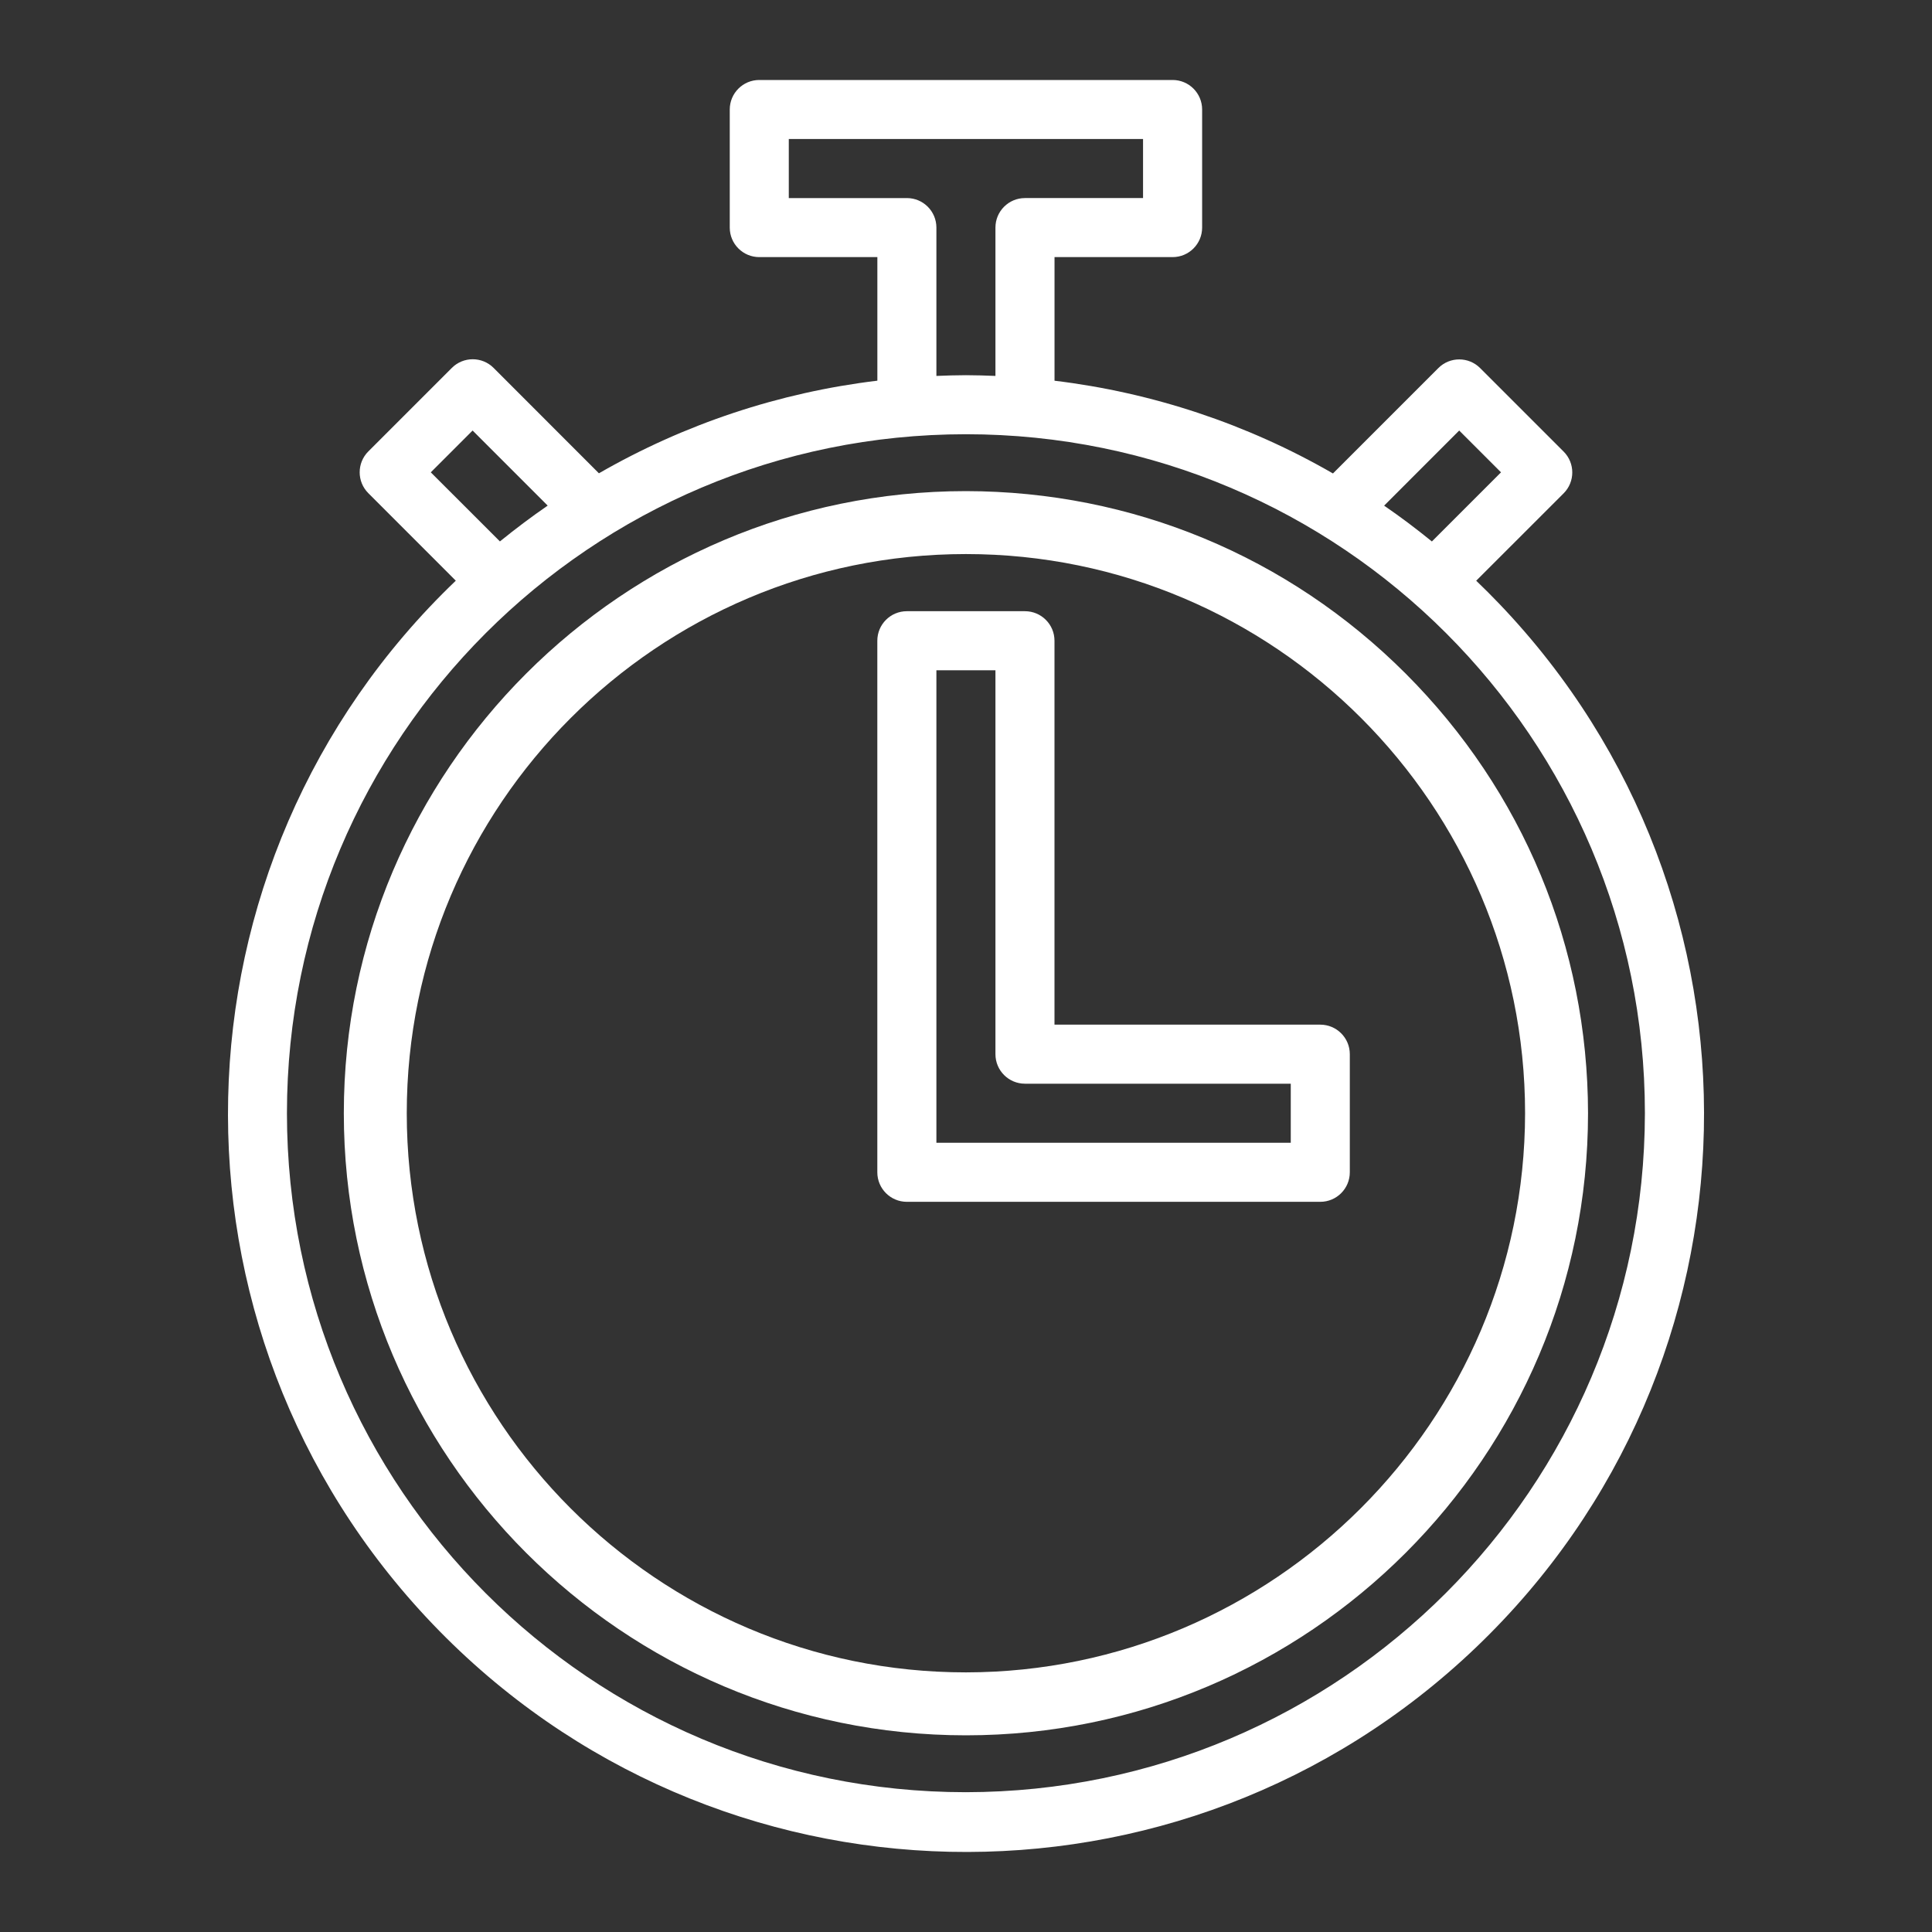 <?xml version="1.0" encoding="utf-8"?>
<!-- Generator: Adobe Illustrator 23.1.0, SVG Export Plug-In . SVG Version: 6.00 Build 0)  -->
<svg version="1.1" xmlns="http://www.w3.org/2000/svg" xmlns:xlink="http://www.w3.org/1999/xlink" x="0px" y="0px"
	 viewBox="0 0 500 500" style="enable-background:new 0 0 500 500;" xml:space="preserve">
<rect x="0" y="0" width="500" height="500" fill="#333333" stroke="none"/>
<style type="text/css">
	.st0{display:none;}
	.st1{display:inline;fill:#666666;}
	.st2{fill:#FFFFFF;}
</style>
<g id="HG" class="st0">
	<rect x="-520" y="-520" class="st1" width="1020" height="1020"/>
</g>
<g id="Icons">
	<g>
		<path class="st2" d="M388.01,156.26c-1.94-2.03-3.93-4.02-5.96-5.96h-0.02l22.64-22.63c2.98-2.98,2.98-7.82,0-10.8l-21.62-21.62
			c-2.98-2.98-7.82-2.98-10.8,0l-27.28,27.28c-22.16-12.78-46.67-20.94-72.06-24V66.54h30.56c4.22,0,7.64-3.42,7.64-7.64V28.34
			c0-4.22-3.42-7.64-7.64-7.64H196.5c-4.22,0-7.64,3.42-7.64,7.64V58.9c0,4.22,3.42,7.64,7.64,7.64h30.56v31.98
			c-25.39,3.05-49.9,11.21-72.06,23.97l-27.26-27.28c-2.98-2.98-7.82-2.98-10.8,0l-21.62,21.62c-2.98,2.98-2.98,7.82,0,10.8
			l22.64,22.65c-76.22,72.92-78.89,193.83-5.96,270.05s193.83,78.89,270.05,5.96S460.93,232.47,388.01,156.26z M377.64,111.42
			l10.82,10.82l-17.89,17.89c-3.99-3.25-8.11-6.35-12.36-9.27L377.64,111.42z M204.14,51.26V35.98h91.68v15.28h-30.56
			c-4.22,0-7.64,3.42-7.64,7.64v38.39c-2.54-0.1-5.08-0.19-7.64-0.19s-5.1,0.09-7.64,0.19V58.9c0-4.22-3.42-7.64-7.64-7.64H204.14z
			 M111.49,122.24l10.82-10.82l19.43,19.43c-4.25,2.93-8.37,6.03-12.36,9.27L111.49,122.24z M249.98,463.82
			c-97.05,0-175.72-78.67-175.72-175.72s78.67-175.72,175.72-175.72S425.7,191.05,425.7,288.1
			C425.59,385.1,346.98,463.71,249.98,463.82z"/>
		<path class="st2" d="M363.77,174.31c-30.39-30.39-70.81-47.16-113.79-47.21h0c-88.78,0-161,72.22-161,161s72.22,161,161,161
			s161-72.22,161-161C410.93,245.12,394.16,204.71,363.77,174.31z M249.98,143.39c79.8,0,144.71,64.92,144.71,144.71
			c-0.09,79.71-65.01,144.63-144.71,144.71c-79.8,0-144.71-64.92-144.71-144.71S170.18,143.39,249.98,143.39z"/>
		<path class="st2" d="M234.69,311.03h107c4.22,0,7.64-3.42,7.64-7.64v-30.57c0-4.22-3.42-7.64-7.64-7.64h-68.79v-99.36
			c0-4.22-3.42-7.64-7.64-7.64h-30.57c-4.22,0-7.64,3.42-7.64,7.64v137.57C227.05,307.61,230.47,311.03,234.69,311.03z
			 M242.33,173.46h15.29v99.36c0,4.22,3.42,7.64,7.64,7.64h68.79v15.29h-91.71V173.46z"/>
	</g>
</g>
</svg>
